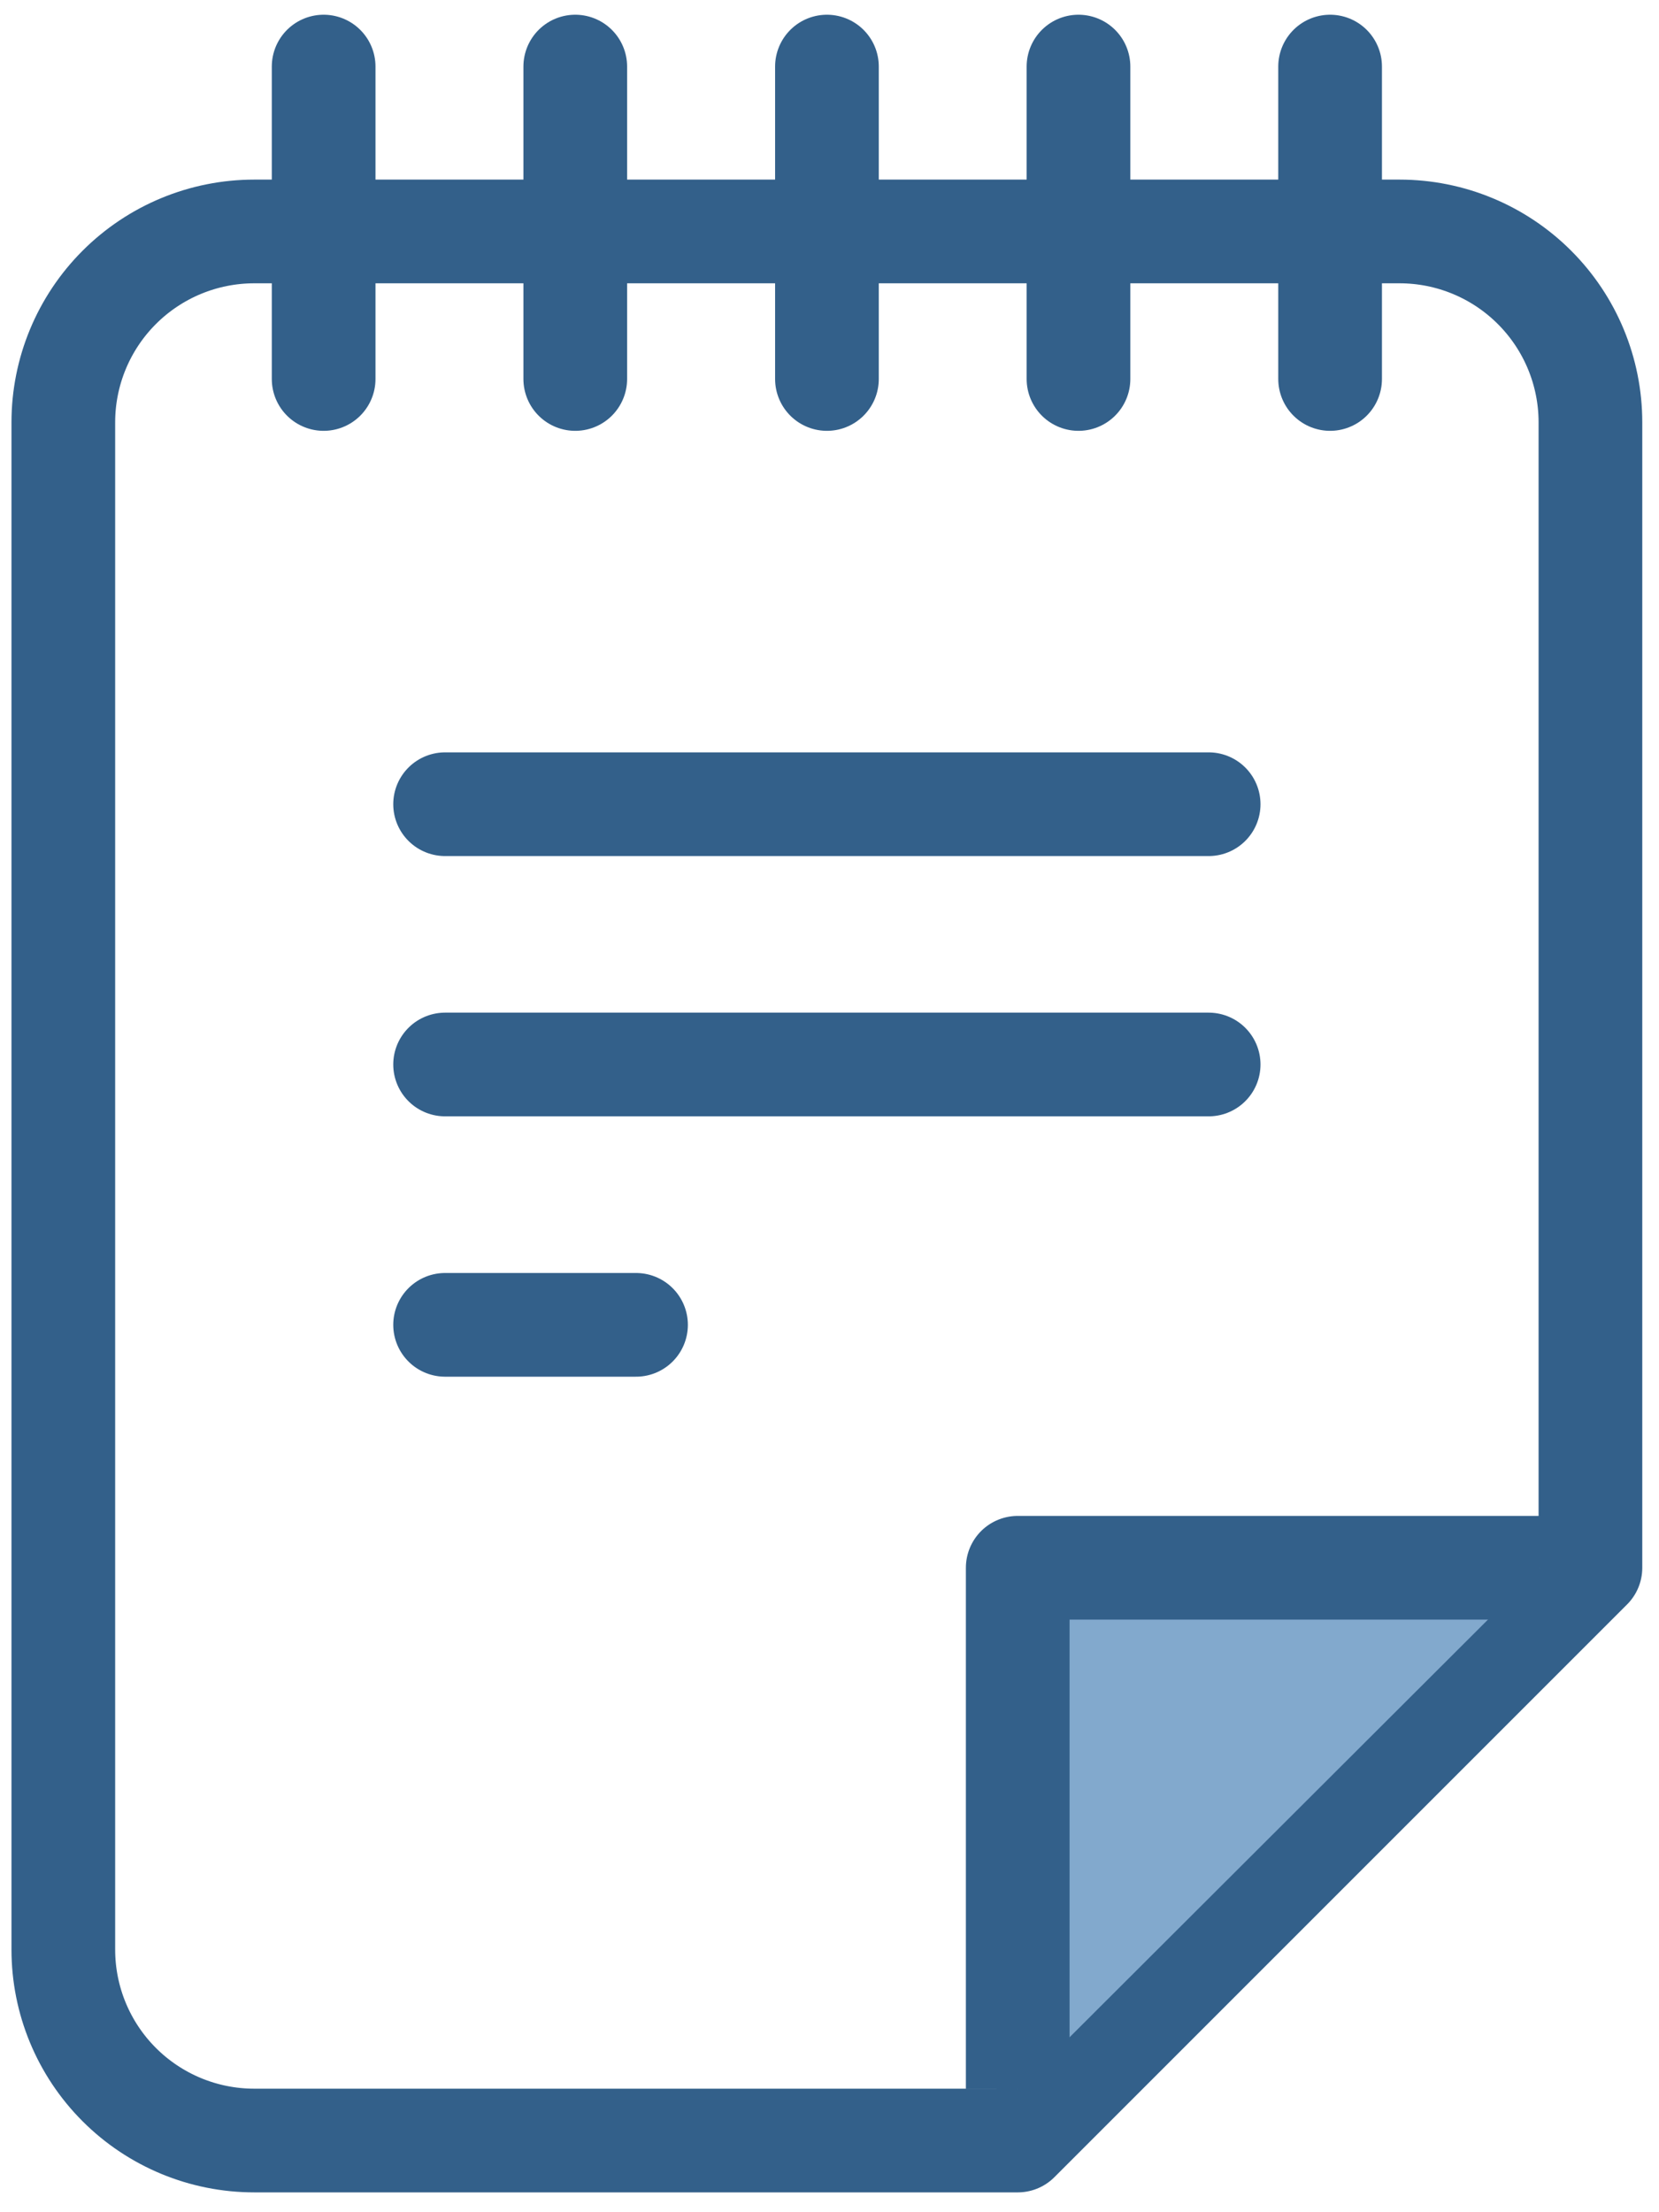 <svg width="24" height="32" viewBox="0 0 24 32" fill="none" xmlns="http://www.w3.org/2000/svg">
<path d="M14.723 30.963H3.678C2.945 30.963 2.243 30.672 1.725 30.154C1.207 29.636 0.916 28.934 0.916 28.201V6.109C0.916 5.377 1.207 4.675 1.725 4.157C2.243 3.639 2.945 3.348 3.678 3.348H20.247C20.979 3.348 21.681 3.639 22.199 4.157C22.717 4.675 23.008 5.377 23.008 6.109V22.678L14.723 30.963Z" stroke="#33608A" stroke-width="1.5" stroke-linecap="round" stroke-linejoin="round"/>
<path d="M14.723 30.218V22.678H22.277" fill="#82A9CD"/>
<path d="M14.723 30.218V22.678H22.277" stroke="#33608A" stroke-width="1.5" stroke-linejoin="round"/>
<path d="M17.485 15.398H6.439" stroke="#33608A" stroke-width="1.5" stroke-linecap="round" stroke-linejoin="round"/>
<path d="M17.485 11.633H6.439" stroke="#33608A" stroke-width="1.5" stroke-linecap="round" stroke-linejoin="round"/>
<path d="M9.201 19.164H7.82H6.439" fill="#82A9CD"/>
<path d="M9.201 19.164H7.82H6.439" stroke="#33608A" stroke-width="1.5" stroke-linecap="round" stroke-linejoin="round"/>
<path d="M4.682 0.963L4.682 5.482" stroke="#33608A" stroke-width="1.5" stroke-linecap="round" stroke-linejoin="round"/>
<path d="M8.322 0.963L8.322 5.482" stroke="#33608A" stroke-width="1.5" stroke-linecap="round" stroke-linejoin="round"/>
<path d="M11.963 0.963L11.963 5.482" stroke="#33608A" stroke-width="1.5" stroke-linecap="round" stroke-linejoin="round"/>
<path d="M15.602 0.963L15.602 5.482" stroke="#33608A" stroke-width="1.5" stroke-linecap="round" stroke-linejoin="round"/>
<path d="M19.242 0.963L19.242 5.482" stroke="#33608A" stroke-width="1.5" stroke-linecap="round" stroke-linejoin="round"/>
</svg>
